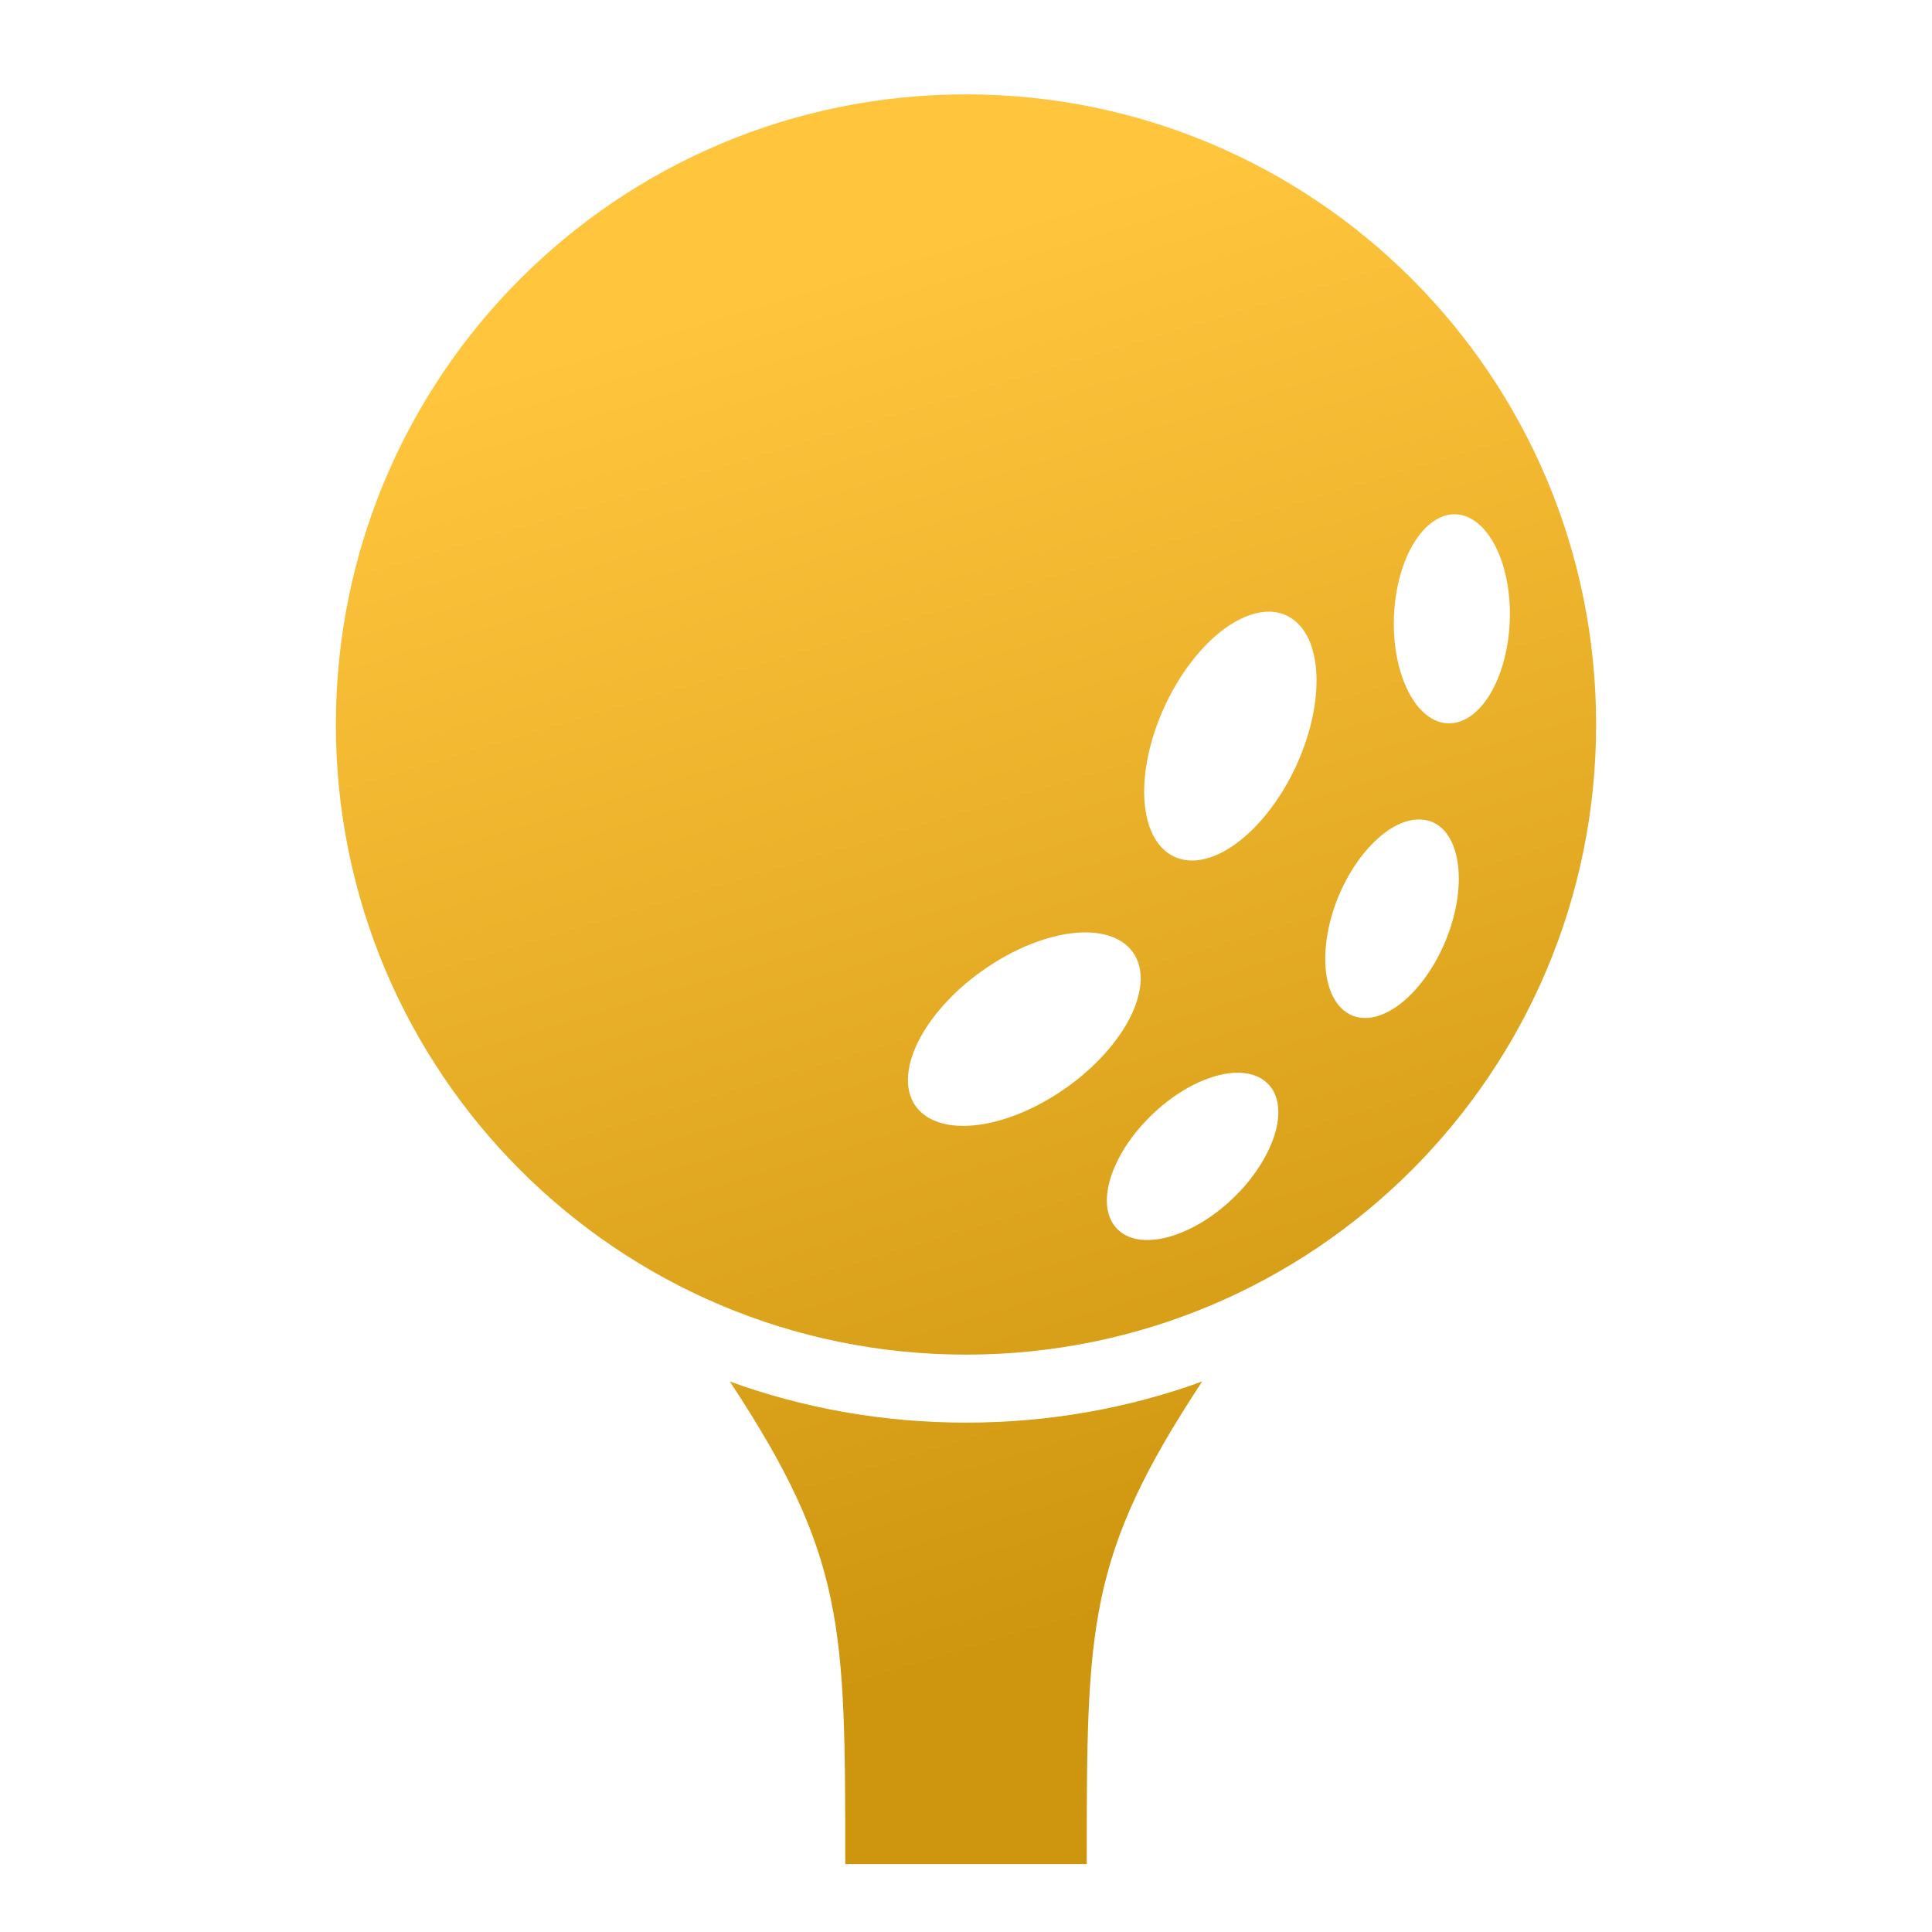 <svg width="20" height="20" viewBox="0 0 20 20" fill="none" xmlns="http://www.w3.org/2000/svg">
<path d="M10 0.977C6.395 0.977 3.477 3.893 3.477 7.5C3.477 11.105 6.395 14.023 10 14.023C13.605 14.023 16.523 11.105 16.523 7.5C16.523 3.893 13.605 0.977 10 0.977ZM15.07 5.324C15.229 5.331 15.377 5.451 15.482 5.658C15.587 5.865 15.64 6.143 15.629 6.43C15.618 6.717 15.544 6.989 15.424 7.188C15.304 7.386 15.147 7.494 14.988 7.488C14.829 7.482 14.681 7.362 14.577 7.155C14.472 6.947 14.419 6.67 14.43 6.383C14.441 6.096 14.514 5.823 14.634 5.625C14.755 5.426 14.911 5.318 15.07 5.324ZM13.141 6.332C13.213 6.333 13.28 6.35 13.34 6.383C13.426 6.43 13.496 6.508 13.546 6.613C13.595 6.719 13.623 6.849 13.628 6.997C13.633 7.145 13.615 7.308 13.575 7.476C13.535 7.644 13.474 7.814 13.395 7.977C13.235 8.304 13.013 8.581 12.777 8.746C12.542 8.912 12.311 8.952 12.137 8.859C12.05 8.813 11.979 8.735 11.929 8.63C11.879 8.525 11.851 8.395 11.845 8.247C11.84 8.099 11.858 7.936 11.898 7.767C11.938 7.599 11.999 7.429 12.078 7.266C12.21 6.995 12.385 6.757 12.577 6.588C12.769 6.42 12.967 6.33 13.141 6.332ZM14.66 8.484C14.676 8.483 14.692 8.483 14.707 8.484C14.748 8.486 14.787 8.493 14.824 8.508C14.971 8.569 15.068 8.733 15.094 8.964C15.121 9.194 15.074 9.473 14.965 9.738C14.911 9.87 14.842 9.995 14.764 10.105C14.686 10.215 14.6 10.309 14.51 10.381C14.42 10.453 14.328 10.501 14.24 10.524C14.152 10.546 14.069 10.542 13.996 10.512C13.85 10.45 13.752 10.286 13.726 10.056C13.7 9.825 13.746 9.547 13.855 9.281C13.946 9.062 14.073 8.866 14.219 8.722C14.364 8.578 14.519 8.494 14.66 8.484ZM11.25 9.652C11.479 9.656 11.653 9.736 11.742 9.879C11.794 9.962 11.816 10.065 11.806 10.181C11.796 10.297 11.756 10.425 11.687 10.556C11.617 10.687 11.521 10.819 11.402 10.945C11.284 11.07 11.146 11.188 10.996 11.289C10.695 11.494 10.364 11.624 10.078 11.65C9.79 11.677 9.57 11.597 9.465 11.43C9.413 11.346 9.391 11.243 9.401 11.127C9.411 11.011 9.451 10.884 9.52 10.753C9.59 10.622 9.686 10.49 9.805 10.364C9.923 10.238 10.061 10.121 10.211 10.02C10.382 9.903 10.564 9.809 10.744 9.746C10.924 9.682 11.097 9.65 11.25 9.652ZM12.781 11.105C12.8 11.105 12.818 11.105 12.836 11.105C12.959 11.11 13.06 11.15 13.129 11.223C13.184 11.279 13.218 11.355 13.229 11.445C13.24 11.536 13.229 11.639 13.194 11.749C13.16 11.859 13.104 11.973 13.03 12.086C12.956 12.199 12.865 12.308 12.762 12.406C12.659 12.505 12.546 12.591 12.43 12.66C12.313 12.729 12.196 12.779 12.085 12.808C11.973 12.837 11.87 12.844 11.78 12.829C11.691 12.814 11.617 12.776 11.562 12.719C11.508 12.662 11.474 12.586 11.462 12.496C11.451 12.406 11.463 12.303 11.497 12.193C11.531 12.083 11.587 11.968 11.661 11.855C11.735 11.742 11.827 11.634 11.93 11.535C12.061 11.41 12.208 11.304 12.357 11.229C12.506 11.154 12.652 11.112 12.781 11.105ZM7.555 14.301C8.75 16.113 8.75 16.836 8.75 19.297H11.25C11.25 16.836 11.25 16.113 12.445 14.301C11.684 14.578 10.859 14.727 10 14.727C9.141 14.727 8.316 14.578 7.555 14.301Z" fill="url(#paint0_linear_550_8541)"/>
<defs>
<linearGradient id="paint0_linear_550_8541" x1="7" y1="3.287" x2="11.472" y2="18.193" gradientUnits="userSpaceOnUse">
<stop stop-color="#FFC53D"/>
<stop offset="0.913" stop-color="#CE950F"/>
</linearGradient>
</defs>
</svg>
